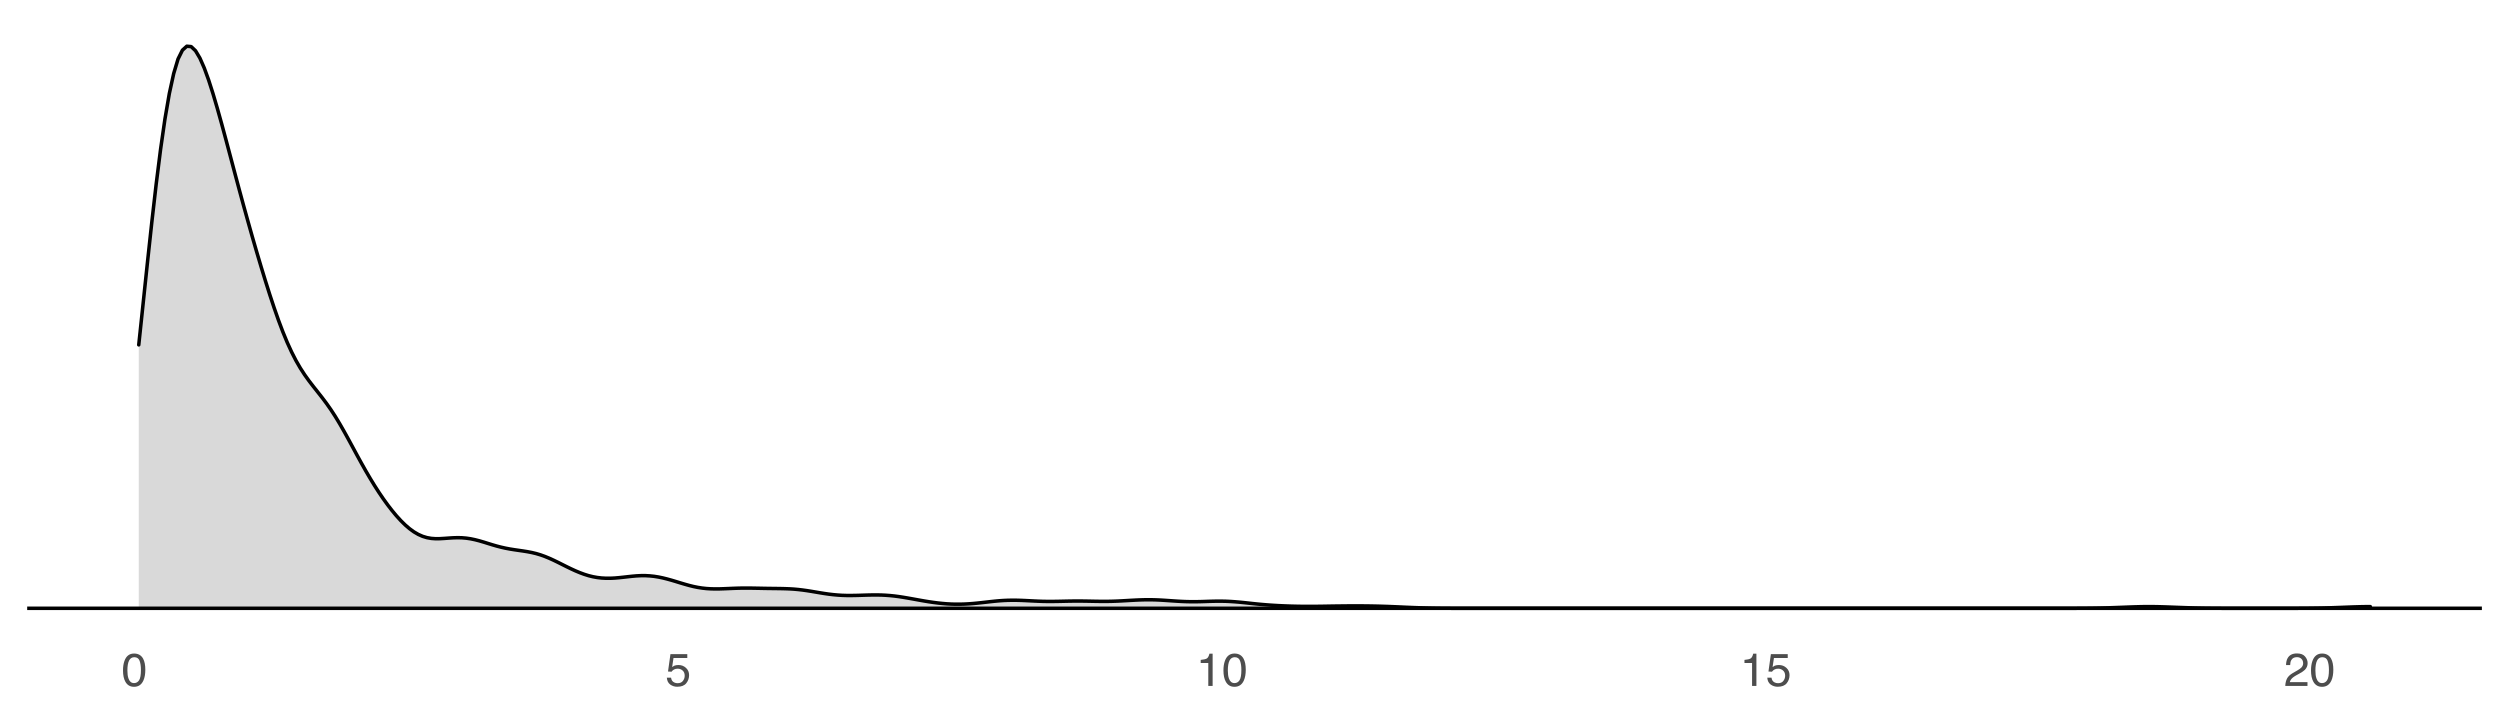<?xml version="1.0" encoding="UTF-8"?>
<svg xmlns="http://www.w3.org/2000/svg" xmlns:xlink="http://www.w3.org/1999/xlink" width="756pt" height="216pt" viewBox="0 0 756 216" version="1.1">
<defs>
<g>
<symbol overflow="visible" id="glyph0-0">
<path style="stroke:none;" d="M 0.453 0 L 0.453 -10.047 L 8.422 -10.047 L 8.422 0 Z M 7.172 -1.266 L 7.172 -8.781 L 1.703 -8.781 L 1.703 -1.266 Z M 7.172 -1.266 "/>
</symbol>
<symbol overflow="visible" id="glyph0-1">
<path style="stroke:none;" d="M 3.781 -9.797 C 5.051 -9.797 5.969 -9.27 6.531 -8.219 C 6.969 -7.414 7.188 -6.312 7.188 -4.906 C 7.188 -3.57 6.988 -2.473 6.594 -1.609 C 6.02 -0.359 5.082 0.266 3.781 0.266 C 2.602 0.266 1.727 -0.242 1.156 -1.266 C 0.676 -2.117 0.438 -3.266 0.438 -4.703 C 0.438 -5.805 0.582 -6.758 0.875 -7.562 C 1.406 -9.051 2.375 -9.797 3.781 -9.797 Z M 3.781 -0.859 C 4.414 -0.859 4.922 -1.141 5.297 -1.703 C 5.672 -2.266 5.859 -3.316 5.859 -4.859 C 5.859 -5.973 5.723 -6.891 5.453 -7.609 C 5.18 -8.328 4.648 -8.688 3.859 -8.688 C 3.141 -8.688 2.609 -8.344 2.266 -7.656 C 1.93 -6.977 1.766 -5.977 1.766 -4.656 C 1.766 -3.656 1.875 -2.852 2.094 -2.25 C 2.414 -1.32 2.977 -0.859 3.781 -0.859 Z M 3.781 -0.859 "/>
</symbol>
<symbol overflow="visible" id="glyph0-2">
<path style="stroke:none;" d="M 1.734 -2.5 C 1.816 -1.789 2.141 -1.305 2.703 -1.047 C 2.992 -0.898 3.332 -0.828 3.719 -0.828 C 4.445 -0.828 4.984 -1.062 5.328 -1.531 C 5.68 -2 5.859 -2.516 5.859 -3.078 C 5.859 -3.766 5.648 -4.289 5.234 -4.656 C 4.816 -5.031 4.316 -5.219 3.734 -5.219 C 3.316 -5.219 2.953 -5.133 2.641 -4.969 C 2.336 -4.812 2.082 -4.586 1.875 -4.297 L 0.812 -4.359 L 1.547 -9.625 L 6.641 -9.625 L 6.641 -8.438 L 2.469 -8.438 L 2.062 -5.719 C 2.289 -5.883 2.504 -6.016 2.703 -6.109 C 3.066 -6.254 3.488 -6.328 3.969 -6.328 C 4.863 -6.328 5.625 -6.035 6.25 -5.453 C 6.875 -4.879 7.188 -4.148 7.188 -3.266 C 7.188 -2.336 6.898 -1.52 6.328 -0.812 C 5.754 -0.102 4.844 0.25 3.594 0.25 C 2.801 0.25 2.098 0.023 1.484 -0.422 C 0.867 -0.867 0.523 -1.562 0.453 -2.5 Z M 1.734 -2.5 "/>
</symbol>
<symbol overflow="visible" id="glyph0-3">
<path style="stroke:none;" d="M 1.344 -6.938 L 1.344 -7.875 C 2.227 -7.957 2.844 -8.098 3.188 -8.297 C 3.539 -8.504 3.805 -8.988 3.984 -9.75 L 4.953 -9.75 L 4.953 0 L 3.641 0 L 3.641 -6.938 Z M 1.344 -6.938 "/>
</symbol>
<symbol overflow="visible" id="glyph0-4">
<path style="stroke:none;" d="M 0.438 0 C 0.477 -0.844 0.648 -1.578 0.953 -2.203 C 1.266 -2.828 1.859 -3.395 2.734 -3.906 L 4.047 -4.656 C 4.629 -5 5.039 -5.289 5.281 -5.531 C 5.656 -5.914 5.844 -6.352 5.844 -6.844 C 5.844 -7.406 5.672 -7.852 5.328 -8.188 C 4.984 -8.531 4.531 -8.703 3.969 -8.703 C 3.125 -8.703 2.539 -8.379 2.219 -7.734 C 2.039 -7.391 1.941 -6.914 1.922 -6.312 L 0.672 -6.312 C 0.691 -7.164 0.852 -7.863 1.156 -8.406 C 1.688 -9.352 2.625 -9.828 3.969 -9.828 C 5.094 -9.828 5.91 -9.52 6.422 -8.906 C 6.941 -8.301 7.203 -7.629 7.203 -6.891 C 7.203 -6.109 6.926 -5.438 6.375 -4.875 C 6.062 -4.551 5.488 -4.16 4.656 -3.703 L 3.719 -3.188 C 3.281 -2.938 2.93 -2.703 2.672 -2.484 C 2.211 -2.086 1.926 -1.645 1.812 -1.156 L 7.156 -1.156 L 7.156 0 Z M 0.438 0 "/>
</symbol>
</g>
<clipPath id="clip1">
  <path d="M 8.219 183 L 750.52 183 L 750.52 185 L 8.219 185 Z M 8.219 183 "/>
</clipPath>
</defs>
<g id="surface39">
<rect x="0" y="0" width="756" height="216" style="fill:rgb(100%,100%,100%);fill-opacity:1;stroke:none;"/>
<path style=" stroke:none;fill-rule:nonzero;fill:rgb(85.098%,85.098%,85.098%);fill-opacity:1;" d="M 41.961 104.285 L 43.281 91.781 L 44.602 79.25 L 45.922 67.062 L 47.242 55.578 L 48.562 45.121 L 49.883 35.965 L 51.203 28.301 L 52.523 22.25 L 53.844 17.836 L 55.164 15.172 L 56.488 13.977 L 57.809 14.094 L 59.129 15.352 L 60.449 17.566 L 61.77 20.57 L 63.09 24.203 L 64.41 28.32 L 65.73 32.801 L 67.051 37.527 L 68.371 42.414 L 69.691 47.379 L 71.012 52.352 L 72.332 57.285 L 73.652 62.148 L 74.977 66.922 L 76.297 71.598 L 77.617 76.164 L 78.938 80.609 L 80.258 84.93 L 81.578 89.098 L 82.898 93.082 L 84.219 96.855 L 85.539 100.359 L 86.859 103.559 L 88.18 106.449 L 89.5 109.031 L 90.82 111.32 L 92.141 113.355 L 93.465 115.199 L 94.785 116.914 L 96.105 118.578 L 97.426 120.258 L 98.746 122.016 L 100.066 123.895 L 101.387 125.93 L 102.707 128.113 L 104.027 130.418 L 105.348 132.805 L 106.668 135.242 L 107.988 137.684 L 109.309 140.09 L 110.629 142.434 L 111.953 144.691 L 113.273 146.852 L 114.594 148.91 L 115.914 150.855 L 117.234 152.68 L 118.555 154.391 L 119.875 155.977 L 121.195 157.426 L 122.516 158.73 L 123.836 159.867 L 125.156 160.828 L 126.477 161.598 L 127.797 162.184 L 129.117 162.582 L 130.438 162.816 L 131.762 162.91 L 133.082 162.891 L 134.402 162.812 L 135.723 162.715 L 137.043 162.633 L 138.363 162.594 L 139.684 162.625 L 141.004 162.738 L 142.324 162.934 L 143.645 163.211 L 144.965 163.551 L 146.285 163.938 L 147.605 164.352 L 148.926 164.758 L 150.25 165.141 L 151.57 165.48 L 152.891 165.777 L 154.211 166.027 L 155.531 166.238 L 158.172 166.621 L 159.492 166.832 L 160.812 167.086 L 162.133 167.402 L 163.453 167.797 L 164.773 168.27 L 166.094 168.812 L 167.414 169.414 L 168.738 170.055 L 170.059 170.719 L 171.379 171.379 L 172.699 172.02 L 174.02 172.625 L 175.34 173.176 L 176.66 173.664 L 177.98 174.078 L 179.301 174.402 L 180.621 174.641 L 181.941 174.793 L 183.262 174.863 L 184.582 174.863 L 185.902 174.801 L 187.223 174.688 L 188.547 174.547 L 189.867 174.398 L 191.188 174.254 L 192.508 174.141 L 193.828 174.078 L 195.148 174.074 L 196.469 174.145 L 197.789 174.281 L 199.109 174.492 L 200.43 174.766 L 201.75 175.094 L 203.07 175.461 L 204.391 175.855 L 205.711 176.262 L 207.035 176.656 L 208.355 177.027 L 209.676 177.355 L 210.996 177.625 L 212.316 177.832 L 213.637 177.977 L 214.957 178.059 L 216.277 178.09 L 217.598 178.078 L 218.918 178.035 L 220.238 177.98 L 221.559 177.922 L 222.879 177.875 L 224.199 177.844 L 225.523 177.832 L 226.844 177.84 L 229.484 177.887 L 230.805 177.914 L 232.125 177.938 L 234.766 177.969 L 236.086 177.988 L 237.406 178.02 L 238.727 178.07 L 240.047 178.148 L 241.367 178.27 L 242.688 178.422 L 244.012 178.609 L 245.332 178.816 L 247.973 179.262 L 249.293 179.473 L 250.613 179.664 L 251.934 179.82 L 253.254 179.941 L 254.574 180.027 L 255.895 180.07 L 257.215 180.078 L 258.535 180.062 L 259.855 180.027 L 261.176 179.984 L 262.496 179.945 L 263.82 179.918 L 265.141 179.914 L 266.461 179.938 L 267.781 180 L 269.102 180.098 L 270.422 180.23 L 271.742 180.402 L 273.062 180.605 L 274.383 180.828 L 275.703 181.062 L 278.344 181.539 L 279.664 181.77 L 280.984 181.984 L 282.309 182.176 L 283.629 182.344 L 284.949 182.484 L 286.27 182.598 L 287.59 182.668 L 288.91 182.707 L 290.23 182.707 L 291.551 182.672 L 292.871 182.605 L 294.191 182.508 L 295.512 182.383 L 296.832 182.242 L 298.152 182.094 L 299.473 181.941 L 300.797 181.801 L 302.117 181.68 L 303.438 181.59 L 304.758 181.531 L 306.078 181.508 L 307.398 181.516 L 308.719 181.551 L 310.039 181.609 L 312.68 181.742 L 314 181.801 L 315.32 181.848 L 316.641 181.871 L 317.961 181.875 L 319.281 181.859 L 320.605 181.836 L 321.926 181.805 L 323.246 181.777 L 324.566 181.758 L 325.887 181.754 L 327.207 181.758 L 328.527 181.777 L 329.848 181.801 L 331.168 181.828 L 332.488 181.848 L 333.809 181.859 L 335.129 181.848 L 336.449 181.82 L 337.77 181.773 L 339.094 181.711 L 340.414 181.637 L 341.734 181.559 L 343.055 181.488 L 344.375 181.426 L 345.695 181.383 L 347.016 181.363 L 348.336 181.371 L 349.656 181.406 L 350.977 181.465 L 352.297 181.547 L 354.938 181.727 L 356.258 181.812 L 357.582 181.883 L 358.902 181.934 L 360.223 181.957 L 361.543 181.957 L 362.863 181.934 L 364.184 181.895 L 365.504 181.848 L 366.824 181.812 L 368.145 181.789 L 369.465 181.793 L 370.785 181.824 L 372.105 181.887 L 373.426 181.977 L 374.746 182.09 L 376.07 182.219 L 377.391 182.359 L 378.711 182.504 L 380.031 182.641 L 381.352 182.766 L 382.672 182.879 L 383.992 182.98 L 385.312 183.066 L 386.633 183.141 L 387.953 183.203 L 389.273 183.254 L 390.594 183.301 L 391.914 183.332 L 393.234 183.355 L 394.555 183.371 L 395.879 183.375 L 397.199 183.371 L 399.84 183.34 L 402.48 183.293 L 403.801 183.273 L 406.441 183.242 L 407.762 183.23 L 409.082 183.227 L 410.402 183.227 L 411.723 183.23 L 413.043 183.238 L 414.367 183.258 L 415.688 183.281 L 417.008 183.312 L 418.328 183.352 L 419.648 183.395 L 422.289 183.504 L 423.609 183.562 L 424.93 183.625 L 427.57 183.734 L 428.891 183.781 L 430.211 183.82 L 431.531 183.852 L 432.855 183.879 L 434.176 183.902 L 435.496 183.918 L 436.816 183.93 L 438.137 183.938 L 442.098 183.949 L 446.059 183.949 L 447.379 183.953 L 620.375 183.953 L 621.699 183.949 L 624.34 183.949 L 625.66 183.945 L 626.98 183.945 L 628.301 183.938 L 629.621 183.934 L 632.262 183.91 L 633.582 183.891 L 634.902 183.867 L 636.223 183.836 L 637.543 183.801 L 638.863 183.758 L 640.188 183.711 L 644.148 183.559 L 645.469 183.516 L 646.789 183.48 L 648.109 183.453 L 649.43 183.441 L 650.75 183.445 L 652.07 183.461 L 653.391 183.492 L 654.711 183.531 L 656.031 183.578 L 658.672 183.68 L 659.996 183.727 L 661.316 183.773 L 662.637 183.812 L 663.957 183.848 L 665.277 183.875 L 666.598 183.898 L 667.918 183.914 L 669.238 183.926 L 671.879 183.941 L 674.52 183.949 L 678.484 183.949 L 679.805 183.953 L 686.406 183.953 L 687.727 183.949 L 691.688 183.949 L 695.648 183.938 L 696.973 183.93 L 698.293 183.918 L 699.613 183.902 L 700.934 183.883 L 702.254 183.859 L 704.895 183.789 L 707.535 183.695 L 711.496 183.543 L 712.816 183.504 L 714.137 183.469 L 715.461 183.449 L 716.781 183.441 L 716.781 183.953 L 41.961 183.953 Z M 41.961 104.285 "/>
<path style="fill:none;stroke-width:1.067;stroke-linecap:round;stroke-linejoin:round;stroke:rgb(0%,0%,0%);stroke-opacity:1;stroke-miterlimit:10;" d="M 41.961 104.285 L 43.281 91.781 L 44.602 79.25 L 45.922 67.062 L 47.242 55.578 L 48.562 45.121 L 49.883 35.965 L 51.203 28.301 L 52.523 22.25 L 53.844 17.836 L 55.164 15.172 L 56.488 13.977 L 57.809 14.094 L 59.129 15.352 L 60.449 17.566 L 61.77 20.57 L 63.09 24.203 L 64.41 28.32 L 65.73 32.801 L 67.051 37.527 L 68.371 42.414 L 69.691 47.379 L 71.012 52.352 L 72.332 57.285 L 73.652 62.148 L 74.977 66.922 L 76.297 71.598 L 77.617 76.164 L 78.938 80.609 L 80.258 84.93 L 81.578 89.098 L 82.898 93.082 L 84.219 96.855 L 85.539 100.359 L 86.859 103.559 L 88.18 106.449 L 89.5 109.031 L 90.82 111.32 L 92.141 113.355 L 93.465 115.199 L 94.785 116.914 L 96.105 118.578 L 97.426 120.258 L 98.746 122.016 L 100.066 123.895 L 101.387 125.93 L 102.707 128.113 L 104.027 130.418 L 105.348 132.805 L 106.668 135.242 L 107.988 137.684 L 109.309 140.09 L 110.629 142.434 L 111.953 144.691 L 113.273 146.852 L 114.594 148.91 L 115.914 150.855 L 117.234 152.68 L 118.555 154.391 L 119.875 155.977 L 121.195 157.426 L 122.516 158.73 L 123.836 159.867 L 125.156 160.828 L 126.477 161.598 L 127.797 162.184 L 129.117 162.582 L 130.438 162.816 L 131.762 162.91 L 133.082 162.891 L 134.402 162.812 L 135.723 162.715 L 137.043 162.633 L 138.363 162.594 L 139.684 162.625 L 141.004 162.738 L 142.324 162.934 L 143.645 163.211 L 144.965 163.551 L 146.285 163.938 L 147.605 164.352 L 148.926 164.758 L 150.25 165.141 L 151.57 165.48 L 152.891 165.777 L 154.211 166.027 L 155.531 166.238 L 158.172 166.621 L 159.492 166.832 L 160.812 167.086 L 162.133 167.402 L 163.453 167.797 L 164.773 168.27 L 166.094 168.812 L 167.414 169.414 L 168.738 170.055 L 170.059 170.719 L 171.379 171.379 L 172.699 172.02 L 174.02 172.625 L 175.34 173.176 L 176.66 173.664 L 177.98 174.078 L 179.301 174.402 L 180.621 174.641 L 181.941 174.793 L 183.262 174.863 L 184.582 174.863 L 185.902 174.801 L 187.223 174.688 L 188.547 174.547 L 189.867 174.398 L 191.188 174.254 L 192.508 174.141 L 193.828 174.078 L 195.148 174.074 L 196.469 174.145 L 197.789 174.281 L 199.109 174.492 L 200.43 174.766 L 201.75 175.094 L 203.07 175.461 L 204.391 175.855 L 205.711 176.262 L 207.035 176.656 L 208.355 177.027 L 209.676 177.355 L 210.996 177.625 L 212.316 177.832 L 213.637 177.977 L 214.957 178.059 L 216.277 178.09 L 217.598 178.078 L 218.918 178.035 L 220.238 177.98 L 221.559 177.922 L 222.879 177.875 L 224.199 177.844 L 225.523 177.832 L 226.844 177.84 L 229.484 177.887 L 230.805 177.914 L 232.125 177.938 L 234.766 177.969 L 236.086 177.988 L 237.406 178.02 L 238.727 178.07 L 240.047 178.148 L 241.367 178.27 L 242.688 178.422 L 244.012 178.609 L 245.332 178.816 L 247.973 179.262 L 249.293 179.473 L 250.613 179.664 L 251.934 179.82 L 253.254 179.941 L 254.574 180.027 L 255.895 180.07 L 257.215 180.078 L 258.535 180.062 L 259.855 180.027 L 261.176 179.984 L 262.496 179.945 L 263.82 179.918 L 265.141 179.914 L 266.461 179.938 L 267.781 180 L 269.102 180.098 L 270.422 180.23 L 271.742 180.402 L 273.062 180.605 L 274.383 180.828 L 275.703 181.062 L 278.344 181.539 L 279.664 181.77 L 280.984 181.984 L 282.309 182.176 L 283.629 182.344 L 284.949 182.484 L 286.27 182.598 L 287.59 182.668 L 288.91 182.707 L 290.23 182.707 L 291.551 182.672 L 292.871 182.605 L 294.191 182.508 L 295.512 182.383 L 296.832 182.242 L 298.152 182.094 L 299.473 181.941 L 300.797 181.801 L 302.117 181.68 L 303.438 181.59 L 304.758 181.531 L 306.078 181.508 L 307.398 181.516 L 308.719 181.551 L 310.039 181.609 L 312.68 181.742 L 314 181.801 L 315.32 181.848 L 316.641 181.871 L 317.961 181.875 L 319.281 181.859 L 320.605 181.836 L 321.926 181.805 L 323.246 181.777 L 324.566 181.758 L 325.887 181.754 L 327.207 181.758 L 328.527 181.777 L 329.848 181.801 L 331.168 181.828 L 332.488 181.848 L 333.809 181.859 L 335.129 181.848 L 336.449 181.82 L 337.77 181.773 L 339.094 181.711 L 340.414 181.637 L 341.734 181.559 L 343.055 181.488 L 344.375 181.426 L 345.695 181.383 L 347.016 181.363 L 348.336 181.371 L 349.656 181.406 L 350.977 181.465 L 352.297 181.547 L 354.938 181.727 L 356.258 181.812 L 357.582 181.883 L 358.902 181.934 L 360.223 181.957 L 361.543 181.957 L 362.863 181.934 L 364.184 181.895 L 365.504 181.848 L 366.824 181.812 L 368.145 181.789 L 369.465 181.793 L 370.785 181.824 L 372.105 181.887 L 373.426 181.977 L 374.746 182.09 L 376.07 182.219 L 377.391 182.359 L 378.711 182.504 L 380.031 182.641 L 381.352 182.766 L 382.672 182.879 L 383.992 182.98 L 385.312 183.066 L 386.633 183.141 L 387.953 183.203 L 389.273 183.254 L 390.594 183.301 L 391.914 183.332 L 393.234 183.355 L 394.555 183.371 L 395.879 183.375 L 397.199 183.371 L 399.84 183.34 L 402.48 183.293 L 403.801 183.273 L 406.441 183.242 L 407.762 183.23 L 409.082 183.227 L 410.402 183.227 L 411.723 183.23 L 413.043 183.238 L 414.367 183.258 L 415.688 183.281 L 417.008 183.312 L 418.328 183.352 L 419.648 183.395 L 422.289 183.504 L 423.609 183.562 L 424.93 183.625 L 427.57 183.734 L 428.891 183.781 L 430.211 183.82 L 431.531 183.852 L 432.855 183.879 L 434.176 183.902 L 435.496 183.918 L 436.816 183.93 L 438.137 183.938 L 442.098 183.949 L 446.059 183.949 L 447.379 183.953 L 620.375 183.953 L 621.699 183.949 L 624.34 183.949 L 625.66 183.945 L 626.98 183.945 L 628.301 183.938 L 629.621 183.934 L 632.262 183.91 L 633.582 183.891 L 634.902 183.867 L 636.223 183.836 L 637.543 183.801 L 638.863 183.758 L 640.188 183.711 L 644.148 183.559 L 645.469 183.516 L 646.789 183.48 L 648.109 183.453 L 649.43 183.441 L 650.75 183.445 L 652.07 183.461 L 653.391 183.492 L 654.711 183.531 L 656.031 183.578 L 658.672 183.68 L 659.996 183.727 L 661.316 183.773 L 662.637 183.812 L 663.957 183.848 L 665.277 183.875 L 666.598 183.898 L 667.918 183.914 L 669.238 183.926 L 671.879 183.941 L 674.52 183.949 L 678.484 183.949 L 679.805 183.953 L 686.406 183.953 L 687.727 183.949 L 691.688 183.949 L 695.648 183.938 L 696.973 183.93 L 698.293 183.918 L 699.613 183.902 L 700.934 183.883 L 702.254 183.859 L 704.895 183.789 L 707.535 183.695 L 711.496 183.543 L 712.816 183.504 L 714.137 183.469 L 715.461 183.449 L 716.781 183.441 "/>
<g clip-path="url(#clip1)" clip-rule="nonzero">
<path style="fill:none;stroke-width:1.067;stroke-linecap:butt;stroke-linejoin:round;stroke:rgb(0%,0%,0%);stroke-opacity:1;stroke-miterlimit:10;" d="M 8.219 183.953 L 750.52 183.953 "/>
</g>
<g style="fill:rgb(30.196%,30.196%,30.196%);fill-opacity:1;">
  <use xlink:href="#glyph0-1" x="36.758" y="207.426"/>
</g>
<g style="fill:rgb(30.196%,30.196%,30.196%);fill-opacity:1;">
  <use xlink:href="#glyph0-2" x="201.195" y="207.426"/>
</g>
<g style="fill:rgb(30.196%,30.196%,30.196%);fill-opacity:1;">
  <use xlink:href="#glyph0-3" x="361.746" y="207.426"/>
  <use xlink:href="#glyph0-1" x="369.532" y="207.426"/>
</g>
<g style="fill:rgb(30.196%,30.196%,30.196%);fill-opacity:1;">
  <use xlink:href="#glyph0-3" x="526.184" y="207.426"/>
  <use xlink:href="#glyph0-2" x="533.97" y="207.426"/>
</g>
<g style="fill:rgb(30.196%,30.196%,30.196%);fill-opacity:1;">
  <use xlink:href="#glyph0-4" x="690.625" y="207.426"/>
  <use xlink:href="#glyph0-1" x="698.411" y="207.426"/>
</g>
</g>
</svg>
